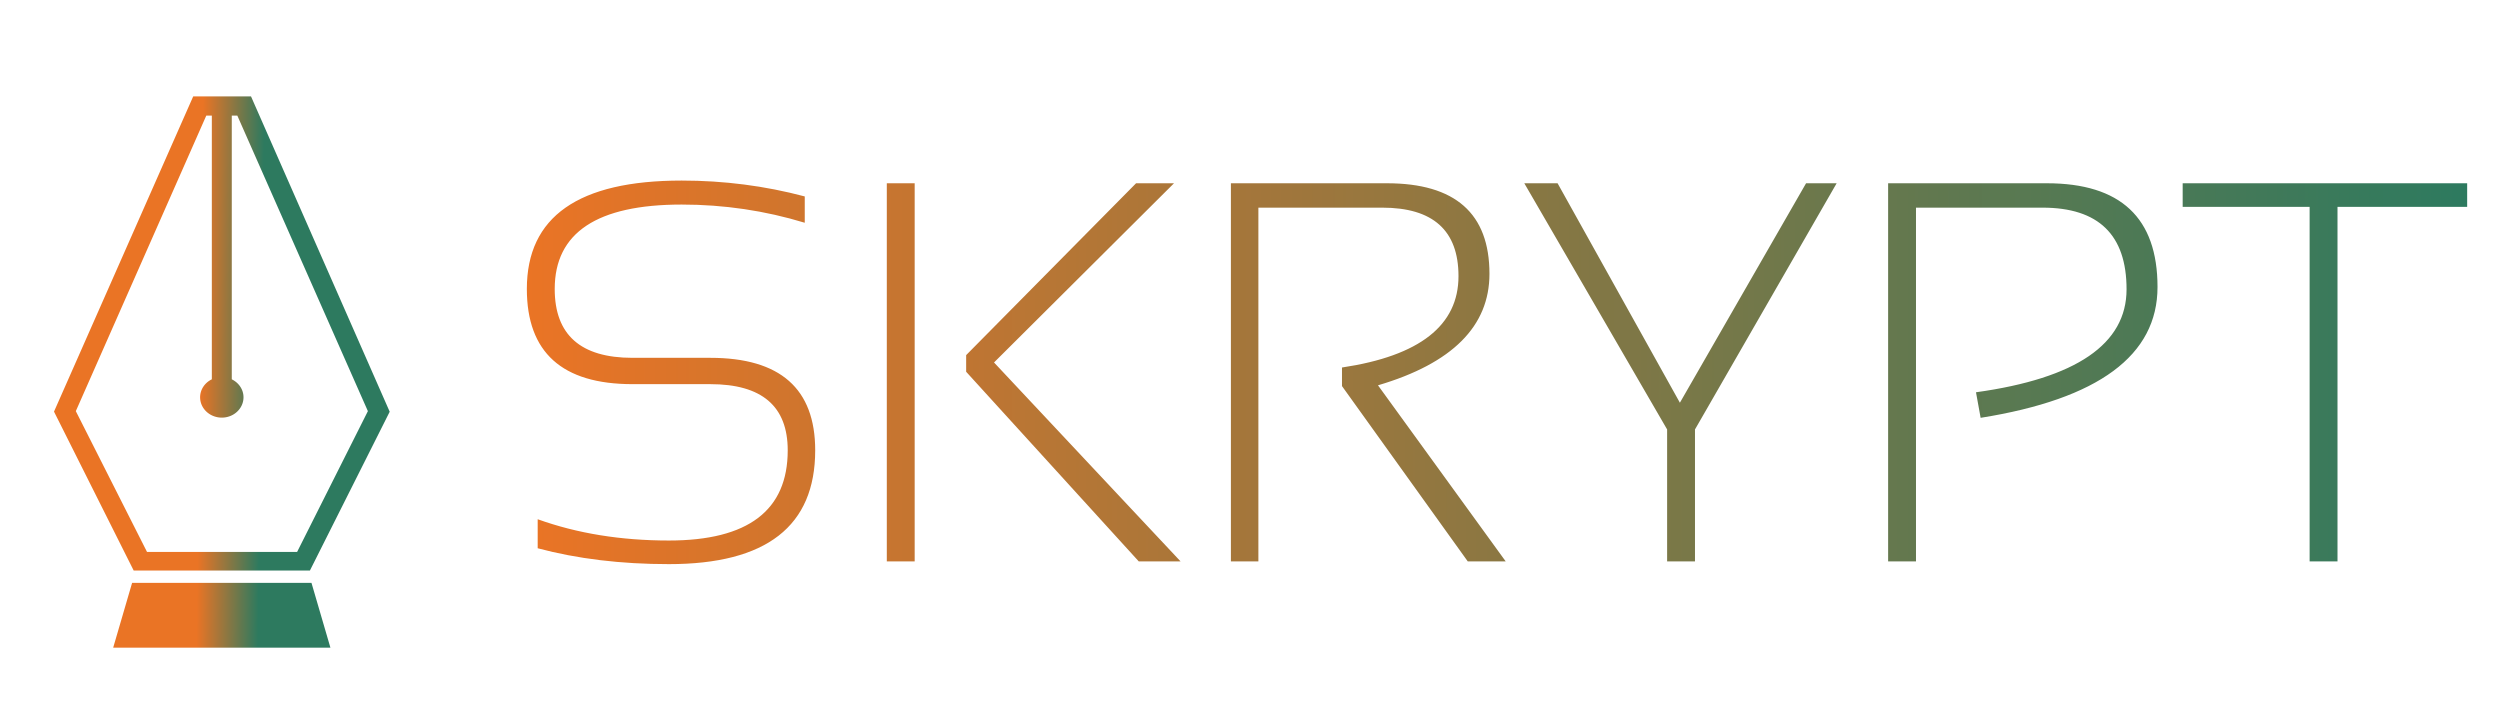 <?xml version="1.0" encoding="UTF-8" standalone="no"?>
<svg
   xmlns:dc="http://purl.org/dc/elements/1.1/"
   xmlns:cc="http://creativecommons.org/ns#"
   xmlns:rdf="http://www.w3.org/1999/02/22-rdf-syntax-ns#"
   xmlns:svg="http://www.w3.org/2000/svg"
   xmlns="http://www.w3.org/2000/svg"
   xmlns:xlink="http://www.w3.org/1999/xlink"
   xmlns:sodipodi="http://sodipodi.sourceforge.net/DTD/sodipodi-0.dtd"
   xmlns:inkscape="http://www.inkscape.org/namespaces/inkscape"
   data-v-1084b650=""
   viewBox="0 0 238.983 68.644"
   version="1.1"
   id="svg22"
   sodipodi:docname="icon-left-font-2.svg"
   inkscape:version="0.92.3 (2405546, 2018-03-11)"
   width="238.983"
   height="68.644">
  <defs
     id="defs26">
    <linearGradient
       inkscape:collect="always"
       xlink:href="#4a0e07a2-e962-d053-7c69-15576c651ea5"
       id="linearGradient18"
       gradientTransform="scale(2.249,0.445)"
       x1="0.333"
       y1="6.365"
       x2="22.622"
       y2="6.365"
       gradientUnits="userSpaceOnUse" />
    <linearGradient
       inkscape:collect="always"
       xlink:href="#4a0e07a2-e962-d053-7c69-15576c651ea5"
       id="linearGradient20"
       gradientTransform="scale(2.249,0.445)"
       x1="0.333"
       y1="6.365"
       x2="22.622"
       y2="6.365"
       gradientUnits="userSpaceOnUse" />
    <linearGradient
       inkscape:collect="always"
       xlink:href="#e3d4f64a-b729-40b3-cd89-ea8508612a94"
       id="linearGradient22"
       gradientTransform="scale(0.755,1.324)"
       x1="61.579"
       y1="50"
       x2="73.834"
       y2="50.245"
       gradientUnits="userSpaceOnUse"
       spreadMethod="pad" />
    <linearGradient
       inkscape:collect="always"
       xlink:href="#e3d4f64a-b729-40b3-cd89-ea8508612a94"
       id="linearGradient24"
       gradientTransform="scale(0.755,1.324)"
       x1="32.77"
       y1="4.364"
       x2="99.593"
       y2="4.364"
       gradientUnits="userSpaceOnUse" />
    <linearGradient
       inkscape:collect="always"
       xlink:href="#e3d4f64a-b729-40b3-cd89-ea8508612a94"
       id="linearGradient26"
       gradientTransform="scale(0.755,1.324)"
       x1="32.77"
       y1="4.364"
       x2="99.593"
       y2="4.364"
       gradientUnits="userSpaceOnUse" />
  </defs>
  <sodipodi:namedview
     pagecolor="#ffffff"
     bordercolor="#666666"
     borderopacity="1"
     objecttolerance="10"
     gridtolerance="10"
     guidetolerance="10"
     inkscape:pageopacity="0"
     inkscape:pageshadow="2"
     inkscape:window-width="1920"
     inkscape:window-height="1027"
     id="namedview24"
     showgrid="false"
     inkscape:zoom="2.639375"
     inkscape:cx="116.69009"
     inkscape:cy="27.790368"
     inkscape:window-x="-8"
     inkscape:window-y="-8"
     inkscape:window-maximized="1"
     inkscape:current-layer="579a1dc0-c639-d48d-1ee7-bb4a10a46477" />
  <!---->
  <!---->
  <path
     id="rect2"
     style="fill:none;stroke-width:0.427"
     d="M 0,0 V 68.645 H 238.982 V 0 Z m 120.189,19.689 c 0.316,-0.052 0.603,0.279 0.414,0.846 -0.064,0.193 -0.121,0.39 -0.193,0.58 -0.414,1.096 -0.056,-0.005 -0.443,1.086 -0.11,0.31 -0.194,0.644 -0.287,0.959 -0.07,0.235 -0.144,0.469 -0.215,0.703 -0.099,0.456 -0.133,0.665 -0.264,1.1 -0.192,0.636 -0.041,0.077 -0.225,0.586 -0.029,0.081 -0.029,0.171 -0.047,0.256 -0.028,0.088 -0.051,0.179 -0.084,0.266 -0.077,0.203 -0.176,0.393 -0.223,0.607 -0.011,0.049 -0.008,0.1 -0.012,0.15 -0.02,0.082 -0.039,0.162 -0.059,0.244 -0.057,0.261 -0.095,0.523 -0.117,0.789 -0.009,0.102 -0.005,0.139 -0.006,0.16 0,0 0,0.002 0,0.002 0.053,0.203 0.025,0.423 0.023,0.635 -0.033,0.103 -0.067,0.204 -0.1,0.307 -0.017,0.032 -0.037,0.064 -0.051,0.098 -0.006,0.015 0.018,-0.043 0.031,-0.035 0.006,0.004 0.019,0.131 0.019,0.137 0.012,0.254 0.027,0.193 -0.062,0.502 -0.016,0.054 -0.05,0.104 -0.066,0.158 -0.014,0.045 0.015,0.094 0.01,0.141 -0.01,0.088 -0.031,0.175 -0.047,0.262 -0.078,0.301 -0.029,0.614 -0.019,0.92 -0.016,0.248 0.02,0.502 -0.004,0.75 -0.024,0.242 -0.086,0.487 -0.129,0.727 -0.166,0.942 -1.118,0.774 -0.951,-0.168 0.019,-0.11 0.056,-0.316 0.074,-0.402 0.011,-0.055 0.035,-0.108 0.041,-0.164 0.023,-0.236 -0.011,-0.477 0.004,-0.713 -0.011,-0.389 -0.063,-0.786 0.043,-1.168 0.069,-0.151 -0.015,0.052 0.033,-0.316 0.011,-0.083 0.033,-0.166 0.057,-0.246 0.009,-0.03 0.017,-0.063 0.039,-0.084 0.009,-0.008 0.02,0.039 0.023,0.027 0.009,-0.035 -0.003,-0.072 -0.004,-0.107 -0.029,-0.235 -0.036,-0.435 0.051,-0.662 0.011,-0.029 0.019,-0.098 0.043,-0.084 0.001,-0.075 0.003,-0.15 0.006,-0.225 7.5e-4,-0.023 -0.019,-0.08 0.002,-0.07 0.062,0.027 -0.017,0.184 0.09,0.184 -0.038,-0.089 -0.088,-0.175 -0.115,-0.268 -0.023,-0.079 -2.3e-4,-0.35 0.004,-0.398 0.028,-0.311 0.074,-0.619 0.143,-0.924 0.108,-0.385 -0.069,0.266 0.088,-0.455 0.058,-0.268 0.189,-0.512 0.277,-0.77 0.031,-0.148 0.058,-0.3 0.107,-0.443 0.199,-0.574 -0.057,0.325 0.18,-0.455 0.126,-0.413 0.174,-0.689 0.271,-1.129 0.175,-0.575 0.323,-1.166 0.525,-1.732 0.564,-1.579 -0.089,0.329 0.428,-1.039 0.072,-0.191 0.129,-0.387 0.193,-0.58 0.113,-0.34 0.312,-0.51 0.502,-0.541 z" />
  <linearGradient
     data-v-1084b650=""
     gradientTransform="rotate(25)"
     id="4a0e07a2-e962-d053-7c69-15576c651ea5"
     x1="0"
     y1="0"
     x2="1"
     y2="0">
    <stop
       data-v-1084b650=""
       offset="0%"
       style="stop-color: rgb(234, 116, 37); stop-opacity: 1;"
       id="stop4" />
    <stop
       data-v-1084b650=""
       offset="100%"
       style="stop-color: rgb(45, 122, 95); stop-opacity: 1;"
       id="stop6" />
  </linearGradient>
  <g
     data-v-1084b650=""
     id="579a1dc0-c639-d48d-1ee7-bb4a10a46477"
     transform="matrix(3.7,0,0,3.7,47.588,6.789)"
     style="fill:url(#linearGradient20)">
    <path
       d="m 1.03,12.33 v 0 -0.75 0 c 1.02,0.367 2.15,0.55 3.39,0.55 v 0 0 c 2.047,0 3.07,-0.777 3.07,-2.33 v 0 0 c 0,-1.14 -0.667,-1.71 -2,-1.71 v 0 H 3.48 v 0 C 1.66,8.09 0.75,7.27 0.75,5.63 v 0 0 c 0,-1.867 1.333,-2.8 4,-2.8 v 0 0 c 1.093,0 2.153,0.137 3.18,0.41 v 0 0.68 0 C 6.903,3.607 5.843,3.45 4.75,3.45 v 0 0 c -2.187,0 -3.28,0.727 -3.28,2.18 v 0 0 c 0,1.187 0.67,1.78 2.01,1.78 v 0 h 2.01 v 0 c 1.807,0 2.71,0.797 2.71,2.39 v 0 0 c 0,1.96 -1.26,2.94 -3.78,2.94 v 0 0 c -1.24,0 -2.37,-0.137 -3.39,-0.41 z M 10.05,2.9 h 0.72 v 9.77 h -0.72 z m 6.44,0 h 0.98 l -4.65,4.63 4.82,5.14 H 16.56 L 12.1,7.77 V 7.34 Z m 3.16,9.77 H 18.94 V 2.9 h 4.03 v 0 c 1.767,0 2.65,0.78 2.65,2.34 v 0 0 c 0,1.353 -0.96,2.313 -2.88,2.88 v 0 l 3.3,4.55 H 25.06 L 21.81,8.14 v -0.48 0 c 2.007,-0.3 3.01,-1.087 3.01,-2.36 v 0 0 c 0,-1.18 -0.657,-1.77 -1.97,-1.77 v 0 h -3.2 m 0,0 v 9.14 M 30.21,9.26 26.52,2.9 h 0.86 L 30.54,8.57 33.8,2.9 h 0.79 l -3.66,6.36 v 3.41 h -0.72 z m 6.43,3.41 H 35.92 V 2.9 h 4.1 v 0 c 1.907,0 2.86,0.893 2.86,2.68 v 0 0 c 0,1.767 -1.523,2.893 -4.57,3.38 v 0 L 38.19,8.3 v 0 c 2.593,-0.36 3.89,-1.247 3.89,-2.66 v 0 0 c 0,-1.407 -0.723,-2.11 -2.17,-2.11 v 0 H 36.64 Z M 43.53,2.9 h 7.35 v 0.61 h -3.35 v 9.16 H 46.81 V 3.51 h -3.28 z"
       id="path9"
       inkscape:connector-curvature="0"
       style="fill:url(#linearGradient18)"
       sodipodi:nodetypes="cccccccccccccccccccccccccccccccccccccccccccccccccccccccccccccccccccccccccccccccccccccccccccccccccccccccccccccccccsc" />
  </g>
  <linearGradient
     data-v-1084b650=""
     gradientTransform="rotate(25)"
     id="e3d4f64a-b729-40b3-cd89-ea8508612a94"
     x1="0"
     y1="0"
     x2="1"
     y2="0">
    <stop
       data-v-1084b650=""
       offset="0%"
       style="stop-color: rgb(234, 116, 37); stop-opacity: 1;"
       id="stop12" />
    <stop
       data-v-1084b650=""
       offset="100%"
       style="stop-color: rgb(45, 122, 95); stop-opacity: 1;"
       id="stop14" />
  </linearGradient>
  <g
     data-v-1084b650=""
     id="cd763fe1-c5b5-168d-6bbe-c0b668809ef9"
     transform="matrix(0.926,0,0,0.868,-89.442,5.771)"
     style="fill:url(#linearGradient26);stroke:none">
    <svg
       viewBox="0 0 100 100"
       version="1.1"
       id="svg19"
       width="100%"
       height="100%"
       style="fill:url(#linearGradient24)">
      <path
         d="M 66.327,94.224 H 33.657 L 36.504,83.828 H 63.479 Z M 54.383,5.776 h -8.688 l -20.937,50.578 11.984,25.5 h 26.5 l 12,-25.484 z M 61.32,78.86 H 38.743 L 28.039,56.276 47.66,8.86 h 0.833 v 42.312 a 3.249,3.249 0 0 0 -1.763,2.882 3.263,3.263 0 0 0 6.526,0 c 0,-1.259 -0.72,-2.338 -1.763,-2.882 V 8.86 h 0.834 l 19.635,47.417 z"
         id="path17"
         inkscape:connector-curvature="0"
         style="fill:url(#linearGradient22)" />
    </svg>
  </g>
</svg>
